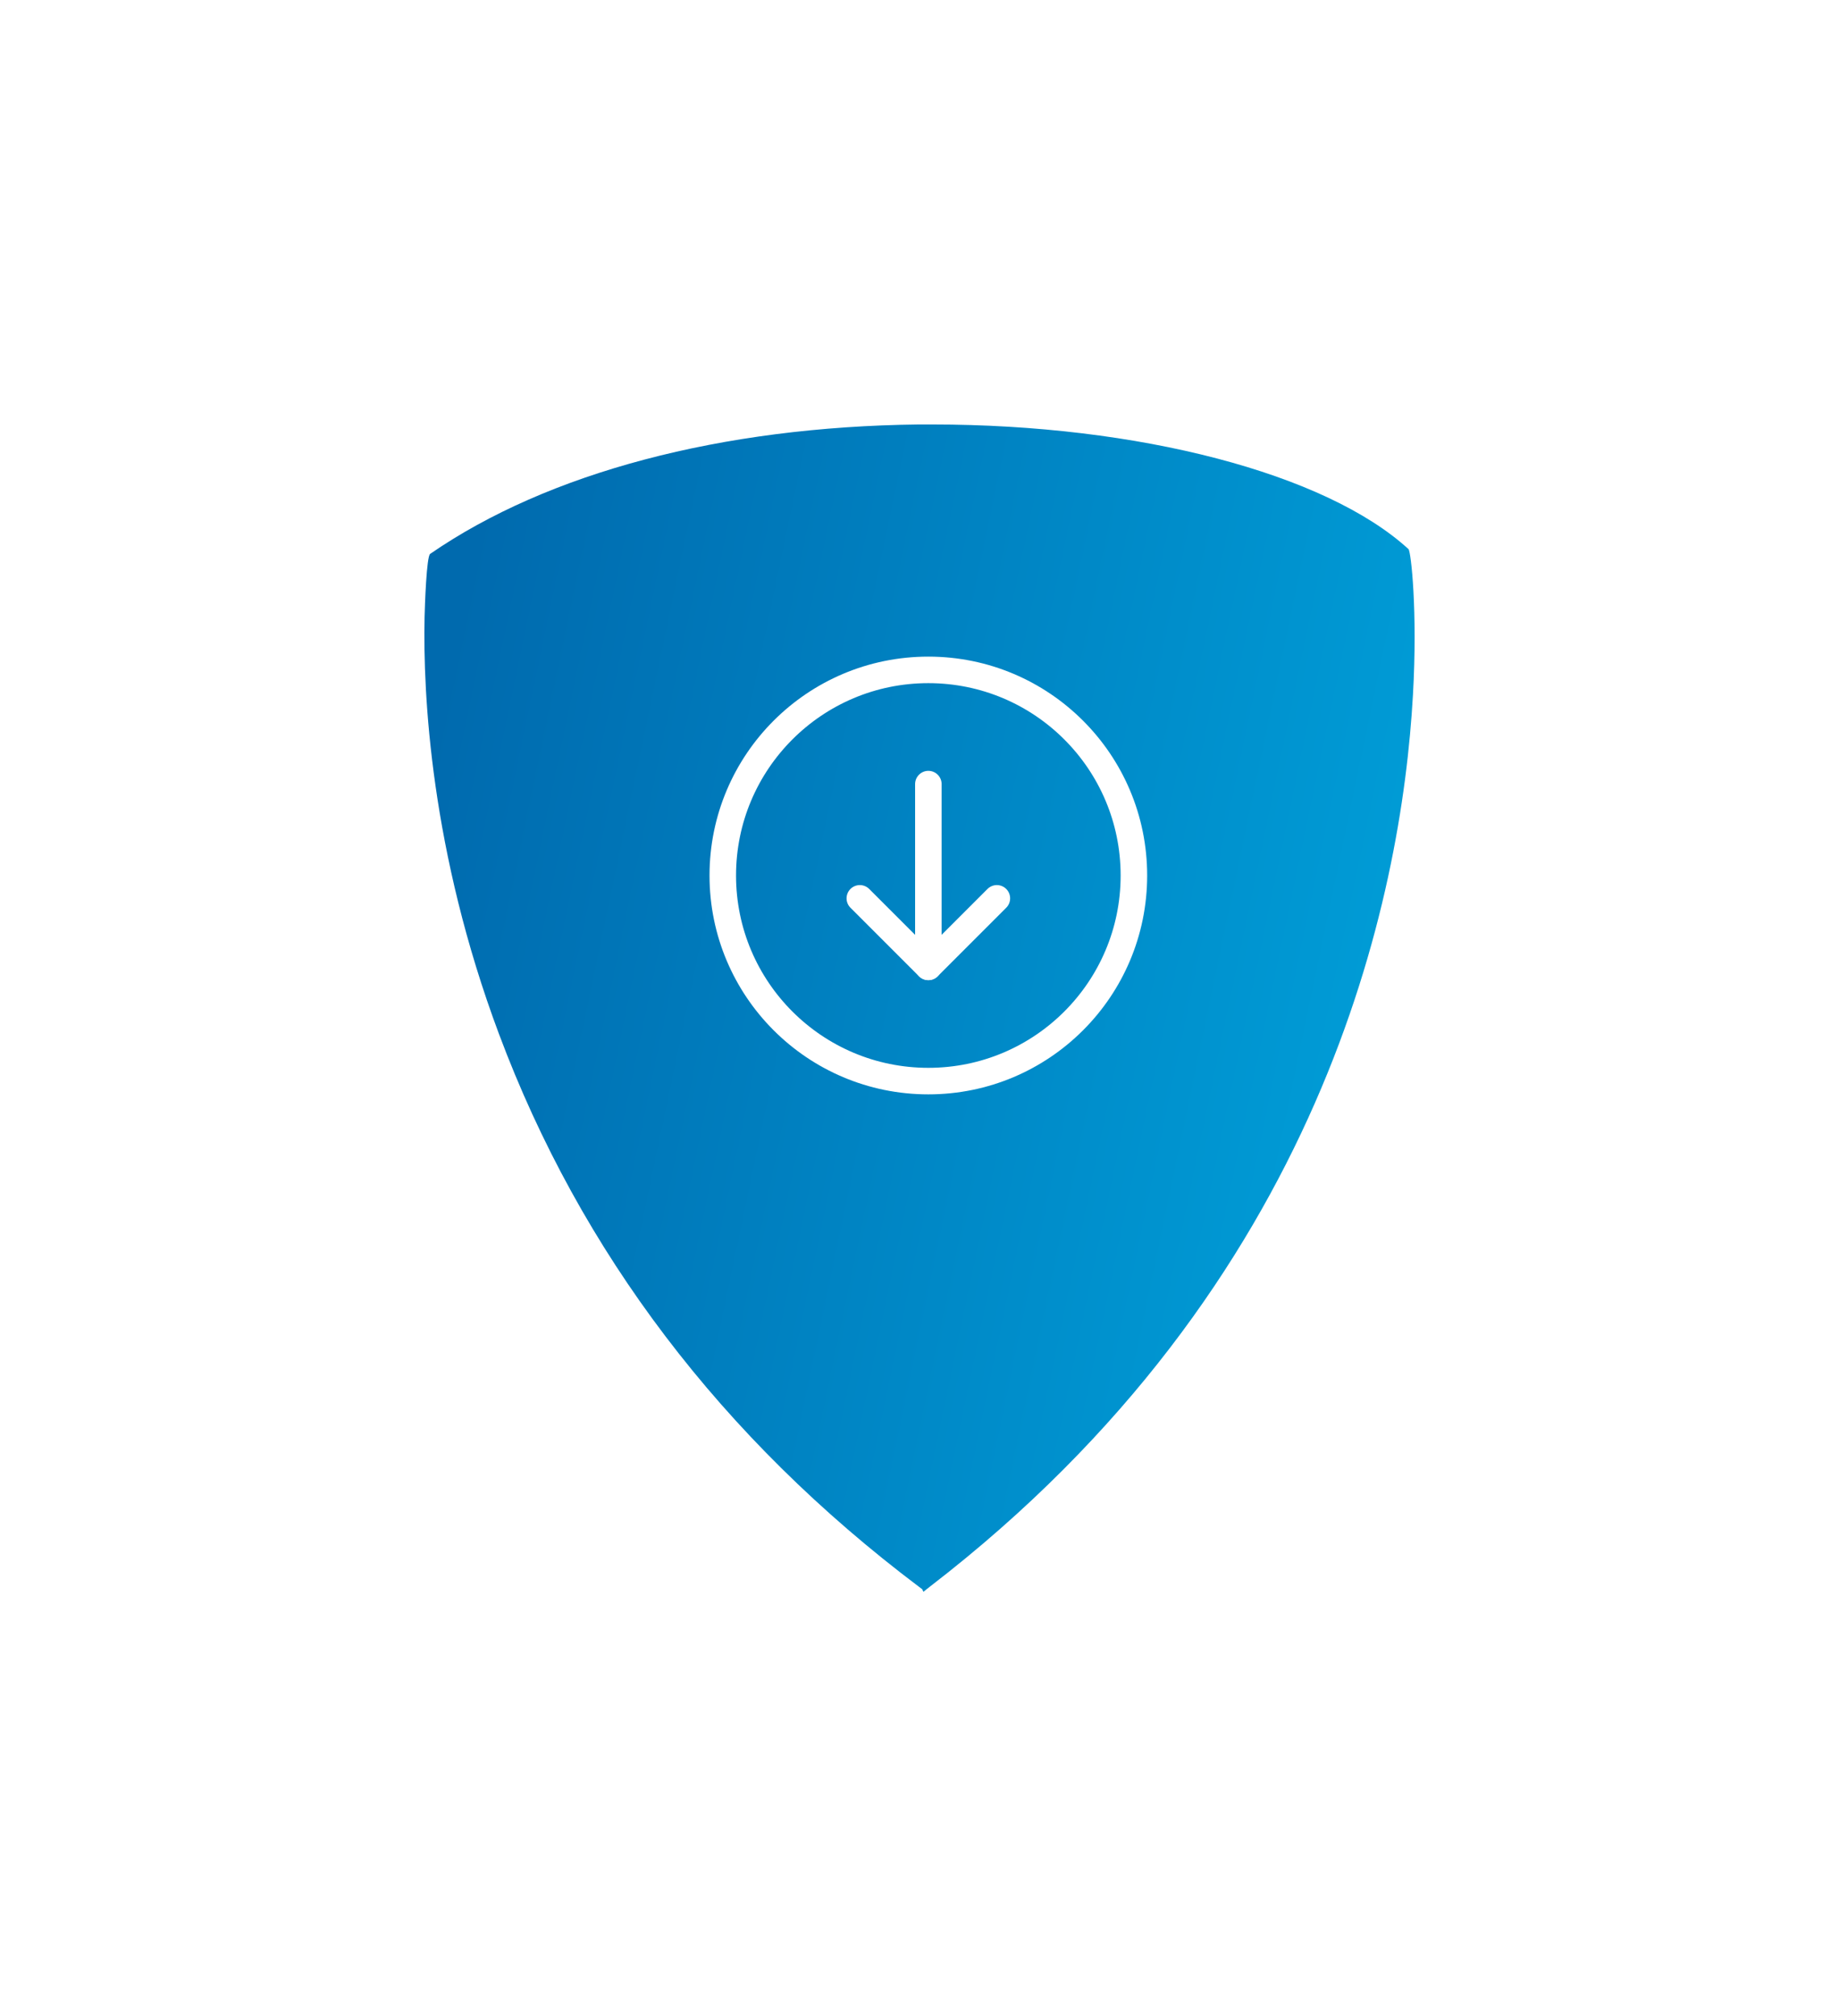 <svg width="104" height="114" viewBox="0 0 104 114" fill="none" xmlns="http://www.w3.org/2000/svg">
<g filter="url(#filter0_d)">
<path d="M52.156 85.857L51.967 85.714C40.816 77.314 32.831 66.8 28.216 54.456C24.358 44.148 23.916 35.255 24.011 30.881C24.027 30.213 24.121 27.461 24.326 27.317C30.988 22.72 40.8 20.127 51.951 20C52.203 20 52.471 20 52.723 20C64.393 20 74.977 22.768 79.654 27.047C79.796 27.19 80.174 30.547 79.906 35.287C79.261 46.772 74.851 68.581 52.581 85.714L52.219 86L52.156 85.857Z" fill="url(#paint0_linear)"/>
</g>
<path fill-rule="evenodd" clip-rule="evenodd" d="M40.875 49.5V49.5C40.875 43.079 46.079 37.875 52.5 37.875V37.875C58.921 37.875 64.125 43.079 64.125 49.5V49.5C64.125 55.921 58.921 61.125 52.5 61.125V61.125C46.079 61.125 40.875 55.921 40.875 49.5Z" stroke="white" stroke-width="1.5" stroke-linecap="round" stroke-linejoin="round"/>
<path d="M52.501 54.667V44.333" stroke="white" stroke-width="1.5" stroke-linecap="round" stroke-linejoin="round"/>
<path d="M56.375 50.792L52.5 54.667L48.625 50.792" stroke="white" stroke-width="1.5" stroke-linecap="round" stroke-linejoin="round"/>
<defs>
<filter id="filter0_d" x="0" y="0" width="104" height="114" filterUnits="userSpaceOnUse" color-interpolation-filters="sRGB">
<feFlood flood-opacity="0" result="BackgroundImageFix"/>
<feColorMatrix in="SourceAlpha" type="matrix" values="0 0 0 0 0 0 0 0 0 0 0 0 0 0 0 0 0 0 127 0"/>
<feOffset dy="4"/>
<feGaussianBlur stdDeviation="12"/>
<feColorMatrix type="matrix" values="0 0 0 0 0.101 0 0 0 0 0.438 0 0 0 0 0.749 0 0 0 0.2 0"/>
<feBlend mode="normal" in2="BackgroundImageFix" result="effect1_dropShadow"/>
<feBlend mode="normal" in="SourceGraphic" in2="effect1_dropShadow" result="shape"/>
</filter>
<linearGradient id="paint0_linear" x1="32.925" y1="-2.606" x2="105.679" y2="12.636" gradientUnits="userSpaceOnUse">
<stop stop-color="#006AAE"/>
<stop offset="1" stop-color="#00ADE4"/>
</linearGradient>
</defs>
</svg>
